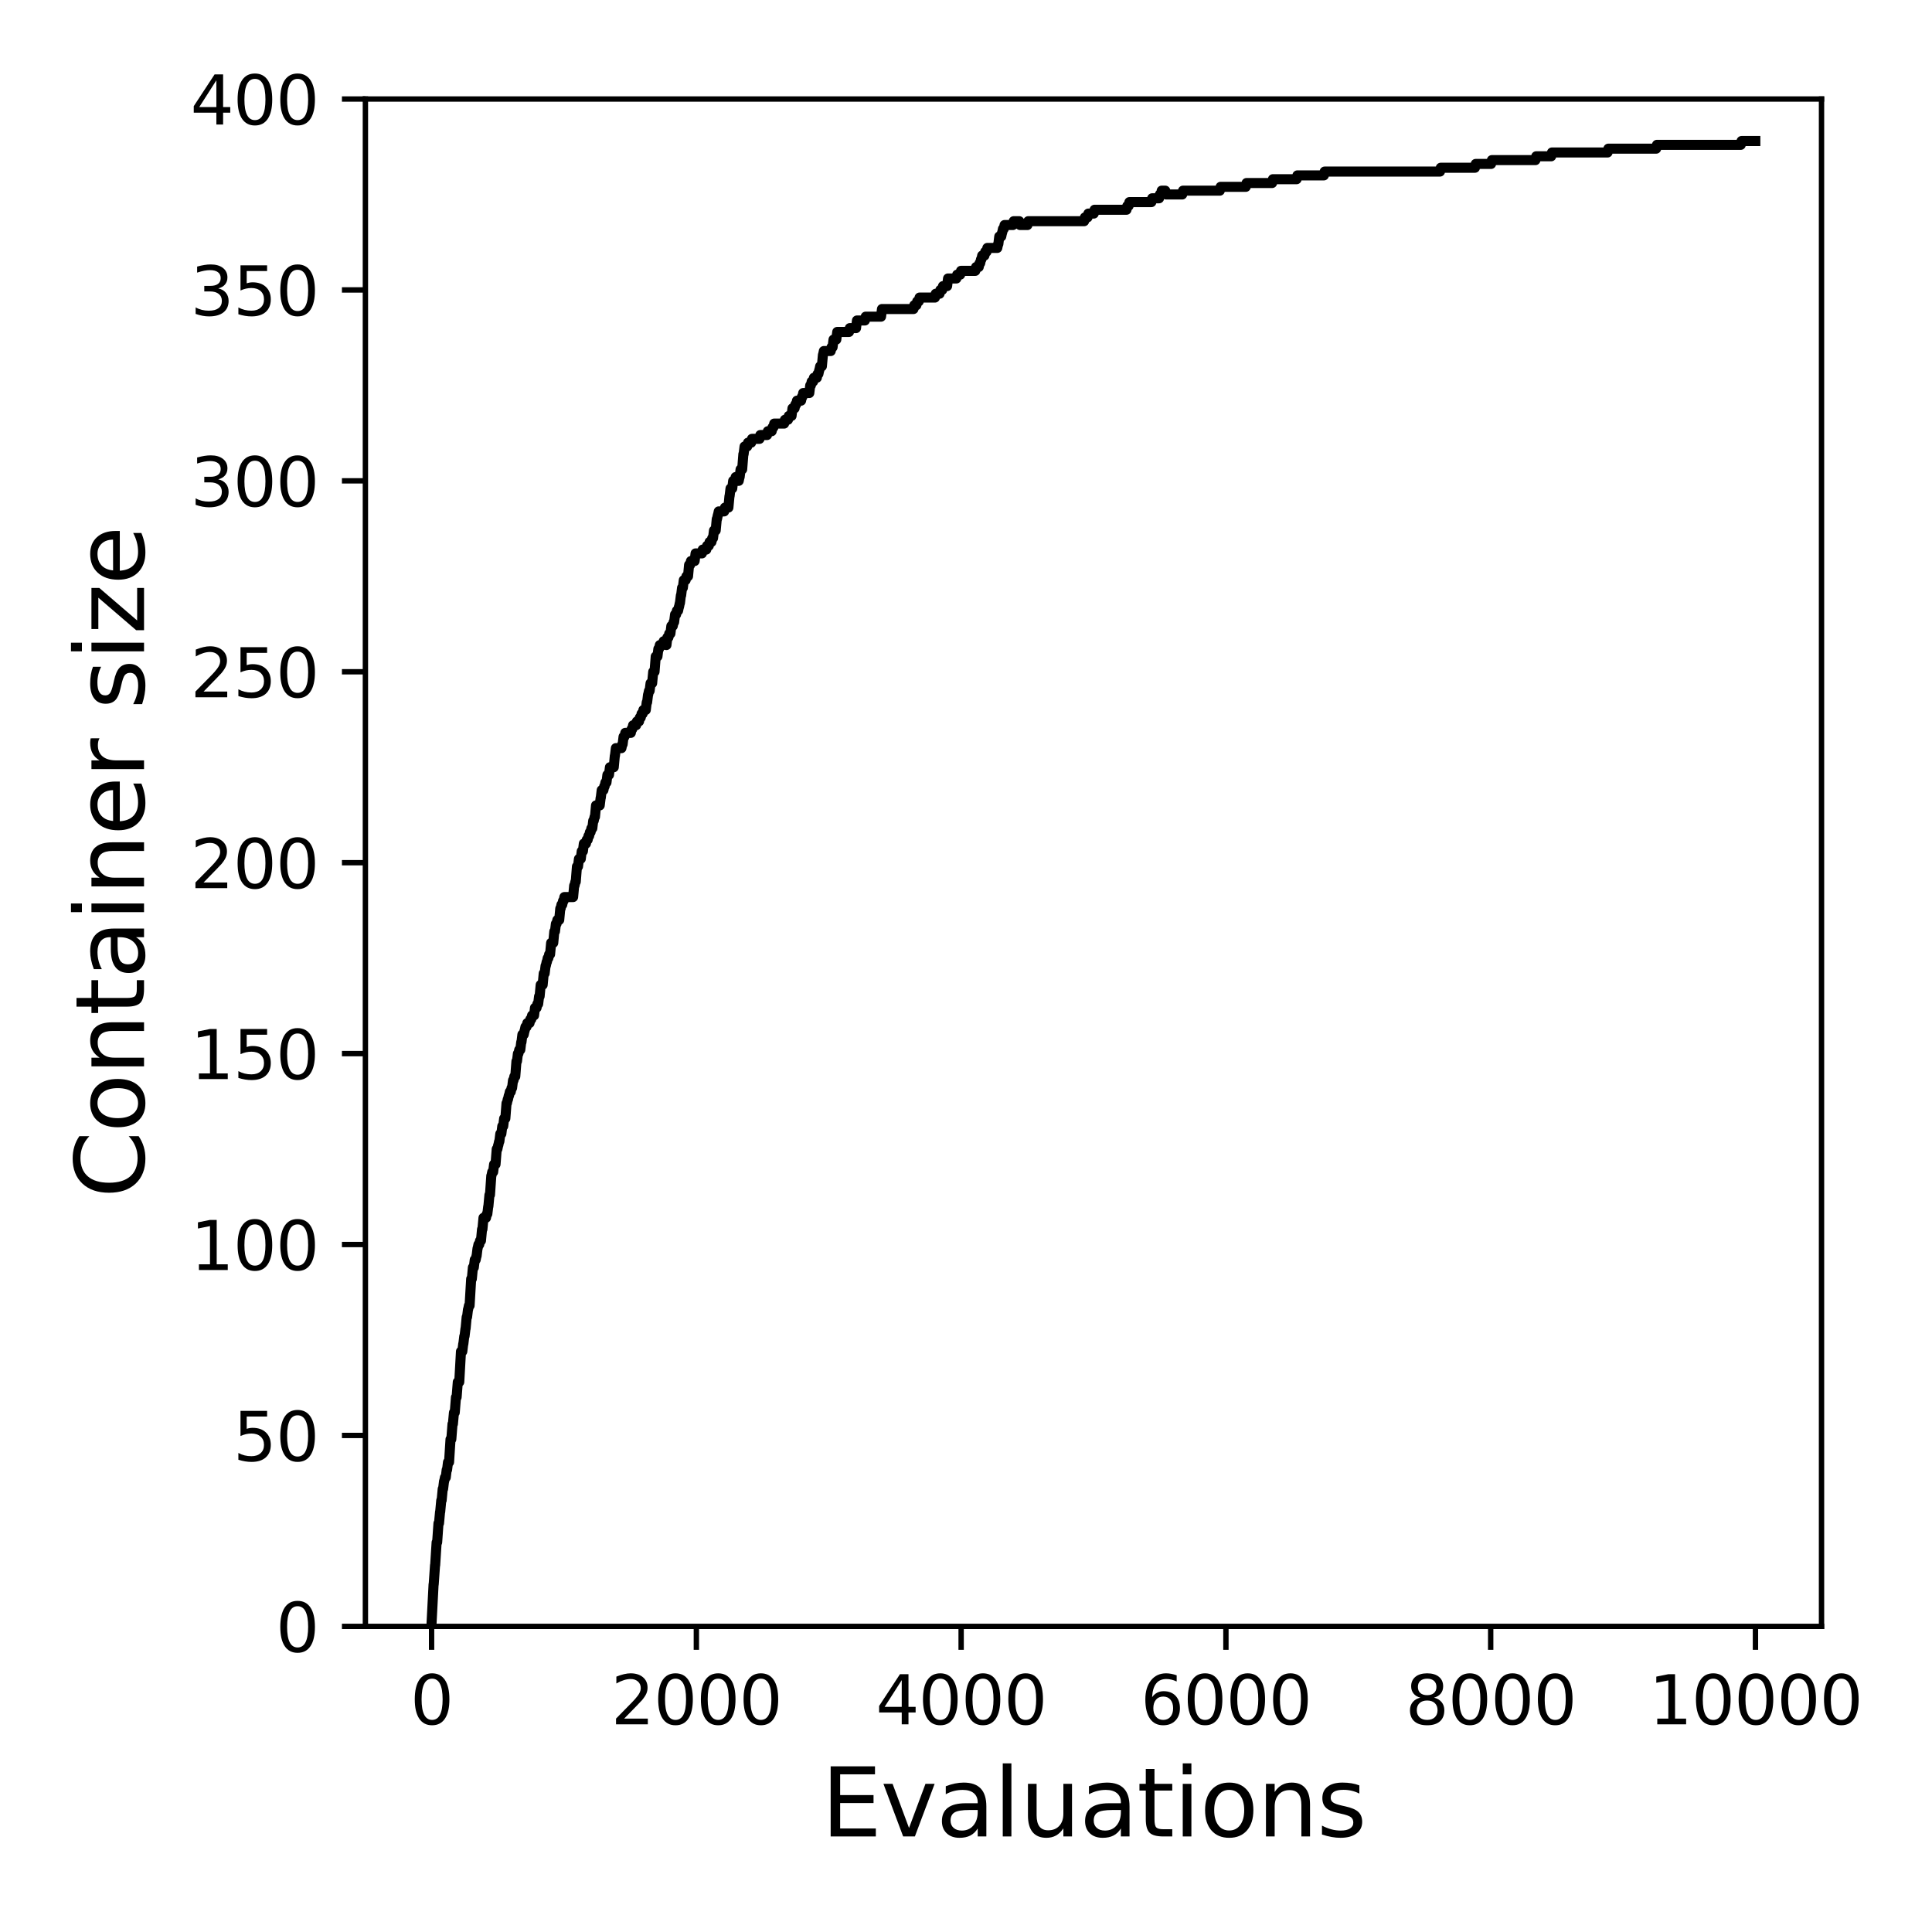<?xml version="1.0" encoding="utf-8" standalone="no"?>
<!DOCTYPE svg PUBLIC "-//W3C//DTD SVG 1.1//EN"
  "http://www.w3.org/Graphics/SVG/1.1/DTD/svg11.dtd">
<svg xmlns:xlink="http://www.w3.org/1999/xlink" width="288pt" height="288pt" viewBox="0 0 288 288" xmlns="http://www.w3.org/2000/svg" version="1.1">
 <defs>
  <style type="text/css">*{stroke-linejoin: round; stroke-linecap: butt}</style>
 </defs>
 <g id="figure_1">
  <g id="patch_1">
   <path d="M 0 288 
L 288 288 
L 288 0 
L 0 0 
z
" style="fill: #ffffff"/>
  </g>
  <g id="axes_1">
   <g id="patch_2">
    <path d="M 54.47 242.44 
L 271.53 242.44 
L 271.53 14.76 
L 54.47 14.76 
z
" style="fill: #ffffff"/>
   </g>
   <g id="matplotlib.axis_1">
    <g id="xtick_1">
     <g id="line2d_1">
      <defs>
       <path id="me423610915" d="M 0 0 
L 0 3.5 
" style="stroke: #000000; stroke-width: 0.8"/>
      </defs>
      <g>
       <use xlink:href="#me423610915" x="64.336" y="242.44" style="stroke: #000000; stroke-width: 0.8"/>
      </g>
     </g>
     <g id="text_1">
      <!-- 0 -->
      <g transform="translate(61.155 257.038) scale(0.1 -0.1)">
       <defs>
        <path id="DejaVuSans-30" d="M 2034 4250 
Q 1547 4250 1301 3770 
Q 1056 3291 1056 2328 
Q 1056 1369 1301 889 
Q 1547 409 2034 409 
Q 2525 409 2770 889 
Q 3016 1369 3016 2328 
Q 3016 3291 2770 3770 
Q 2525 4250 2034 4250 
z
M 2034 4750 
Q 2819 4750 3233 4129 
Q 3647 3509 3647 2328 
Q 3647 1150 3233 529 
Q 2819 -91 2034 -91 
Q 1250 -91 836 529 
Q 422 1150 422 2328 
Q 422 3509 836 4129 
Q 1250 4750 2034 4750 
z
" transform="scale(0.016)"/>
       </defs>
       <use xlink:href="#DejaVuSans-30"/>
      </g>
     </g>
    </g>
    <g id="xtick_2">
     <g id="line2d_2">
      <g>
       <use xlink:href="#me423610915" x="103.806" y="242.44" style="stroke: #000000; stroke-width: 0.8"/>
      </g>
     </g>
     <g id="text_2">
      <!-- 2000 -->
      <g transform="translate(91.081 257.038) scale(0.1 -0.1)">
       <defs>
        <path id="DejaVuSans-32" d="M 1228 531 
L 3431 531 
L 3431 0 
L 469 0 
L 469 531 
Q 828 903 1448 1529 
Q 2069 2156 2228 2338 
Q 2531 2678 2651 2914 
Q 2772 3150 2772 3378 
Q 2772 3750 2511 3984 
Q 2250 4219 1831 4219 
Q 1534 4219 1204 4116 
Q 875 4013 500 3803 
L 500 4441 
Q 881 4594 1212 4672 
Q 1544 4750 1819 4750 
Q 2544 4750 2975 4387 
Q 3406 4025 3406 3419 
Q 3406 3131 3298 2873 
Q 3191 2616 2906 2266 
Q 2828 2175 2409 1742 
Q 1991 1309 1228 531 
z
" transform="scale(0.016)"/>
       </defs>
       <use xlink:href="#DejaVuSans-32"/>
       <use xlink:href="#DejaVuSans-30" x="63.623"/>
       <use xlink:href="#DejaVuSans-30" x="127.246"/>
       <use xlink:href="#DejaVuSans-30" x="190.869"/>
      </g>
     </g>
    </g>
    <g id="xtick_3">
     <g id="line2d_3">
      <g>
       <use xlink:href="#me423610915" x="143.275" y="242.44" style="stroke: #000000; stroke-width: 0.8"/>
      </g>
     </g>
     <g id="text_3">
      <!-- 4000 -->
      <g transform="translate(130.55 257.038) scale(0.1 -0.1)">
       <defs>
        <path id="DejaVuSans-34" d="M 2419 4116 
L 825 1625 
L 2419 1625 
L 2419 4116 
z
M 2253 4666 
L 3047 4666 
L 3047 1625 
L 3713 1625 
L 3713 1100 
L 3047 1100 
L 3047 0 
L 2419 0 
L 2419 1100 
L 313 1100 
L 313 1709 
L 2253 4666 
z
" transform="scale(0.016)"/>
       </defs>
       <use xlink:href="#DejaVuSans-34"/>
       <use xlink:href="#DejaVuSans-30" x="63.623"/>
       <use xlink:href="#DejaVuSans-30" x="127.246"/>
       <use xlink:href="#DejaVuSans-30" x="190.869"/>
      </g>
     </g>
    </g>
    <g id="xtick_4">
     <g id="line2d_4">
      <g>
       <use xlink:href="#me423610915" x="182.745" y="242.44" style="stroke: #000000; stroke-width: 0.8"/>
      </g>
     </g>
     <g id="text_4">
      <!-- 6000 -->
      <g transform="translate(170.02 257.038) scale(0.1 -0.1)">
       <defs>
        <path id="DejaVuSans-36" d="M 2113 2584 
Q 1688 2584 1439 2293 
Q 1191 2003 1191 1497 
Q 1191 994 1439 701 
Q 1688 409 2113 409 
Q 2538 409 2786 701 
Q 3034 994 3034 1497 
Q 3034 2003 2786 2293 
Q 2538 2584 2113 2584 
z
M 3366 4563 
L 3366 3988 
Q 3128 4100 2886 4159 
Q 2644 4219 2406 4219 
Q 1781 4219 1451 3797 
Q 1122 3375 1075 2522 
Q 1259 2794 1537 2939 
Q 1816 3084 2150 3084 
Q 2853 3084 3261 2657 
Q 3669 2231 3669 1497 
Q 3669 778 3244 343 
Q 2819 -91 2113 -91 
Q 1303 -91 875 529 
Q 447 1150 447 2328 
Q 447 3434 972 4092 
Q 1497 4750 2381 4750 
Q 2619 4750 2861 4703 
Q 3103 4656 3366 4563 
z
" transform="scale(0.016)"/>
       </defs>
       <use xlink:href="#DejaVuSans-36"/>
       <use xlink:href="#DejaVuSans-30" x="63.623"/>
       <use xlink:href="#DejaVuSans-30" x="127.246"/>
       <use xlink:href="#DejaVuSans-30" x="190.869"/>
      </g>
     </g>
    </g>
    <g id="xtick_5">
     <g id="line2d_5">
      <g>
       <use xlink:href="#me423610915" x="222.214" y="242.44" style="stroke: #000000; stroke-width: 0.8"/>
      </g>
     </g>
     <g id="text_5">
      <!-- 8000 -->
      <g transform="translate(209.489 257.038) scale(0.1 -0.1)">
       <defs>
        <path id="DejaVuSans-38" d="M 2034 2216 
Q 1584 2216 1326 1975 
Q 1069 1734 1069 1313 
Q 1069 891 1326 650 
Q 1584 409 2034 409 
Q 2484 409 2743 651 
Q 3003 894 3003 1313 
Q 3003 1734 2745 1975 
Q 2488 2216 2034 2216 
z
M 1403 2484 
Q 997 2584 770 2862 
Q 544 3141 544 3541 
Q 544 4100 942 4425 
Q 1341 4750 2034 4750 
Q 2731 4750 3128 4425 
Q 3525 4100 3525 3541 
Q 3525 3141 3298 2862 
Q 3072 2584 2669 2484 
Q 3125 2378 3379 2068 
Q 3634 1759 3634 1313 
Q 3634 634 3220 271 
Q 2806 -91 2034 -91 
Q 1263 -91 848 271 
Q 434 634 434 1313 
Q 434 1759 690 2068 
Q 947 2378 1403 2484 
z
M 1172 3481 
Q 1172 3119 1398 2916 
Q 1625 2713 2034 2713 
Q 2441 2713 2670 2916 
Q 2900 3119 2900 3481 
Q 2900 3844 2670 4047 
Q 2441 4250 2034 4250 
Q 1625 4250 1398 4047 
Q 1172 3844 1172 3481 
z
" transform="scale(0.016)"/>
       </defs>
       <use xlink:href="#DejaVuSans-38"/>
       <use xlink:href="#DejaVuSans-30" x="63.623"/>
       <use xlink:href="#DejaVuSans-30" x="127.246"/>
       <use xlink:href="#DejaVuSans-30" x="190.869"/>
      </g>
     </g>
    </g>
    <g id="xtick_6">
     <g id="line2d_6">
      <g>
       <use xlink:href="#me423610915" x="261.684" y="242.44" style="stroke: #000000; stroke-width: 0.8"/>
      </g>
     </g>
     <g id="text_6">
      <!-- 10000 -->
      <g transform="translate(245.777 257.038) scale(0.1 -0.1)">
       <defs>
        <path id="DejaVuSans-31" d="M 794 531 
L 1825 531 
L 1825 4091 
L 703 3866 
L 703 4441 
L 1819 4666 
L 2450 4666 
L 2450 531 
L 3481 531 
L 3481 0 
L 794 0 
L 794 531 
z
" transform="scale(0.016)"/>
       </defs>
       <use xlink:href="#DejaVuSans-31"/>
       <use xlink:href="#DejaVuSans-30" x="63.623"/>
       <use xlink:href="#DejaVuSans-30" x="127.246"/>
       <use xlink:href="#DejaVuSans-30" x="190.869"/>
       <use xlink:href="#DejaVuSans-30" x="254.492"/>
      </g>
     </g>
    </g>
    <g id="text_7">
     <!-- Evaluations -->
     <g transform="translate(122.419 273.756) scale(0.14 -0.14)">
      <defs>
       <path id="DejaVuSans-45" d="M 628 4666 
L 3578 4666 
L 3578 4134 
L 1259 4134 
L 1259 2753 
L 3481 2753 
L 3481 2222 
L 1259 2222 
L 1259 531 
L 3634 531 
L 3634 0 
L 628 0 
L 628 4666 
z
" transform="scale(0.016)"/>
       <path id="DejaVuSans-76" d="M 191 3500 
L 800 3500 
L 1894 563 
L 2988 3500 
L 3597 3500 
L 2284 0 
L 1503 0 
L 191 3500 
z
" transform="scale(0.016)"/>
       <path id="DejaVuSans-61" d="M 2194 1759 
Q 1497 1759 1228 1600 
Q 959 1441 959 1056 
Q 959 750 1161 570 
Q 1363 391 1709 391 
Q 2188 391 2477 730 
Q 2766 1069 2766 1631 
L 2766 1759 
L 2194 1759 
z
M 3341 1997 
L 3341 0 
L 2766 0 
L 2766 531 
Q 2569 213 2275 61 
Q 1981 -91 1556 -91 
Q 1019 -91 701 211 
Q 384 513 384 1019 
Q 384 1609 779 1909 
Q 1175 2209 1959 2209 
L 2766 2209 
L 2766 2266 
Q 2766 2663 2505 2880 
Q 2244 3097 1772 3097 
Q 1472 3097 1187 3025 
Q 903 2953 641 2809 
L 641 3341 
Q 956 3463 1253 3523 
Q 1550 3584 1831 3584 
Q 2591 3584 2966 3190 
Q 3341 2797 3341 1997 
z
" transform="scale(0.016)"/>
       <path id="DejaVuSans-6c" d="M 603 4863 
L 1178 4863 
L 1178 0 
L 603 0 
L 603 4863 
z
" transform="scale(0.016)"/>
       <path id="DejaVuSans-75" d="M 544 1381 
L 544 3500 
L 1119 3500 
L 1119 1403 
Q 1119 906 1312 657 
Q 1506 409 1894 409 
Q 2359 409 2629 706 
Q 2900 1003 2900 1516 
L 2900 3500 
L 3475 3500 
L 3475 0 
L 2900 0 
L 2900 538 
Q 2691 219 2414 64 
Q 2138 -91 1772 -91 
Q 1169 -91 856 284 
Q 544 659 544 1381 
z
M 1991 3584 
L 1991 3584 
z
" transform="scale(0.016)"/>
       <path id="DejaVuSans-74" d="M 1172 4494 
L 1172 3500 
L 2356 3500 
L 2356 3053 
L 1172 3053 
L 1172 1153 
Q 1172 725 1289 603 
Q 1406 481 1766 481 
L 2356 481 
L 2356 0 
L 1766 0 
Q 1100 0 847 248 
Q 594 497 594 1153 
L 594 3053 
L 172 3053 
L 172 3500 
L 594 3500 
L 594 4494 
L 1172 4494 
z
" transform="scale(0.016)"/>
       <path id="DejaVuSans-69" d="M 603 3500 
L 1178 3500 
L 1178 0 
L 603 0 
L 603 3500 
z
M 603 4863 
L 1178 4863 
L 1178 4134 
L 603 4134 
L 603 4863 
z
" transform="scale(0.016)"/>
       <path id="DejaVuSans-6f" d="M 1959 3097 
Q 1497 3097 1228 2736 
Q 959 2375 959 1747 
Q 959 1119 1226 758 
Q 1494 397 1959 397 
Q 2419 397 2687 759 
Q 2956 1122 2956 1747 
Q 2956 2369 2687 2733 
Q 2419 3097 1959 3097 
z
M 1959 3584 
Q 2709 3584 3137 3096 
Q 3566 2609 3566 1747 
Q 3566 888 3137 398 
Q 2709 -91 1959 -91 
Q 1206 -91 779 398 
Q 353 888 353 1747 
Q 353 2609 779 3096 
Q 1206 3584 1959 3584 
z
" transform="scale(0.016)"/>
       <path id="DejaVuSans-6e" d="M 3513 2113 
L 3513 0 
L 2938 0 
L 2938 2094 
Q 2938 2591 2744 2837 
Q 2550 3084 2163 3084 
Q 1697 3084 1428 2787 
Q 1159 2491 1159 1978 
L 1159 0 
L 581 0 
L 581 3500 
L 1159 3500 
L 1159 2956 
Q 1366 3272 1645 3428 
Q 1925 3584 2291 3584 
Q 2894 3584 3203 3211 
Q 3513 2838 3513 2113 
z
" transform="scale(0.016)"/>
       <path id="DejaVuSans-73" d="M 2834 3397 
L 2834 2853 
Q 2591 2978 2328 3040 
Q 2066 3103 1784 3103 
Q 1356 3103 1142 2972 
Q 928 2841 928 2578 
Q 928 2378 1081 2264 
Q 1234 2150 1697 2047 
L 1894 2003 
Q 2506 1872 2764 1633 
Q 3022 1394 3022 966 
Q 3022 478 2636 193 
Q 2250 -91 1575 -91 
Q 1294 -91 989 -36 
Q 684 19 347 128 
L 347 722 
Q 666 556 975 473 
Q 1284 391 1588 391 
Q 1994 391 2212 530 
Q 2431 669 2431 922 
Q 2431 1156 2273 1281 
Q 2116 1406 1581 1522 
L 1381 1569 
Q 847 1681 609 1914 
Q 372 2147 372 2553 
Q 372 3047 722 3315 
Q 1072 3584 1716 3584 
Q 2034 3584 2315 3537 
Q 2597 3491 2834 3397 
z
" transform="scale(0.016)"/>
      </defs>
      <use xlink:href="#DejaVuSans-45"/>
      <use xlink:href="#DejaVuSans-76" x="63.184"/>
      <use xlink:href="#DejaVuSans-61" x="122.363"/>
      <use xlink:href="#DejaVuSans-6c" x="183.643"/>
      <use xlink:href="#DejaVuSans-75" x="211.426"/>
      <use xlink:href="#DejaVuSans-61" x="274.805"/>
      <use xlink:href="#DejaVuSans-74" x="336.084"/>
      <use xlink:href="#DejaVuSans-69" x="375.293"/>
      <use xlink:href="#DejaVuSans-6f" x="403.076"/>
      <use xlink:href="#DejaVuSans-6e" x="464.258"/>
      <use xlink:href="#DejaVuSans-73" x="527.637"/>
     </g>
    </g>
   </g>
   <g id="matplotlib.axis_2">
    <g id="ytick_1">
     <g id="line2d_7">
      <defs>
       <path id="m86108659a6" d="M 0 0 
L -3.5 0 
" style="stroke: #000000; stroke-width: 0.8"/>
      </defs>
      <g>
       <use xlink:href="#m86108659a6" x="54.47" y="242.44" style="stroke: #000000; stroke-width: 0.8"/>
      </g>
     </g>
     <g id="text_8">
      <!-- 0 -->
      <g transform="translate(41.108 246.239) scale(0.1 -0.1)">
       <use xlink:href="#DejaVuSans-30"/>
      </g>
     </g>
    </g>
    <g id="ytick_2">
     <g id="line2d_8">
      <g>
       <use xlink:href="#m86108659a6" x="54.47" y="213.98" style="stroke: #000000; stroke-width: 0.8"/>
      </g>
     </g>
     <g id="text_9">
      <!-- 50 -->
      <g transform="translate(34.745 217.779) scale(0.1 -0.1)">
       <defs>
        <path id="DejaVuSans-35" d="M 691 4666 
L 3169 4666 
L 3169 4134 
L 1269 4134 
L 1269 2991 
Q 1406 3038 1543 3061 
Q 1681 3084 1819 3084 
Q 2600 3084 3056 2656 
Q 3513 2228 3513 1497 
Q 3513 744 3044 326 
Q 2575 -91 1722 -91 
Q 1428 -91 1123 -41 
Q 819 9 494 109 
L 494 744 
Q 775 591 1075 516 
Q 1375 441 1709 441 
Q 2250 441 2565 725 
Q 2881 1009 2881 1497 
Q 2881 1984 2565 2268 
Q 2250 2553 1709 2553 
Q 1456 2553 1204 2497 
Q 953 2441 691 2322 
L 691 4666 
z
" transform="scale(0.016)"/>
       </defs>
       <use xlink:href="#DejaVuSans-35"/>
       <use xlink:href="#DejaVuSans-30" x="63.623"/>
      </g>
     </g>
    </g>
    <g id="ytick_3">
     <g id="line2d_9">
      <g>
       <use xlink:href="#m86108659a6" x="54.47" y="185.52" style="stroke: #000000; stroke-width: 0.8"/>
      </g>
     </g>
     <g id="text_10">
      <!-- 100 -->
      <g transform="translate(28.383 189.319) scale(0.1 -0.1)">
       <use xlink:href="#DejaVuSans-31"/>
       <use xlink:href="#DejaVuSans-30" x="63.623"/>
       <use xlink:href="#DejaVuSans-30" x="127.246"/>
      </g>
     </g>
    </g>
    <g id="ytick_4">
     <g id="line2d_10">
      <g>
       <use xlink:href="#m86108659a6" x="54.47" y="157.06" style="stroke: #000000; stroke-width: 0.8"/>
      </g>
     </g>
     <g id="text_11">
      <!-- 150 -->
      <g transform="translate(28.383 160.859) scale(0.1 -0.1)">
       <use xlink:href="#DejaVuSans-31"/>
       <use xlink:href="#DejaVuSans-35" x="63.623"/>
       <use xlink:href="#DejaVuSans-30" x="127.246"/>
      </g>
     </g>
    </g>
    <g id="ytick_5">
     <g id="line2d_11">
      <g>
       <use xlink:href="#m86108659a6" x="54.47" y="128.6" style="stroke: #000000; stroke-width: 0.8"/>
      </g>
     </g>
     <g id="text_12">
      <!-- 200 -->
      <g transform="translate(28.383 132.399) scale(0.1 -0.1)">
       <use xlink:href="#DejaVuSans-32"/>
       <use xlink:href="#DejaVuSans-30" x="63.623"/>
       <use xlink:href="#DejaVuSans-30" x="127.246"/>
      </g>
     </g>
    </g>
    <g id="ytick_6">
     <g id="line2d_12">
      <g>
       <use xlink:href="#m86108659a6" x="54.47" y="100.14" style="stroke: #000000; stroke-width: 0.8"/>
      </g>
     </g>
     <g id="text_13">
      <!-- 250 -->
      <g transform="translate(28.383 103.939) scale(0.1 -0.1)">
       <use xlink:href="#DejaVuSans-32"/>
       <use xlink:href="#DejaVuSans-35" x="63.623"/>
       <use xlink:href="#DejaVuSans-30" x="127.246"/>
      </g>
     </g>
    </g>
    <g id="ytick_7">
     <g id="line2d_13">
      <g>
       <use xlink:href="#m86108659a6" x="54.47" y="71.68" style="stroke: #000000; stroke-width: 0.8"/>
      </g>
     </g>
     <g id="text_14">
      <!-- 300 -->
      <g transform="translate(28.383 75.479) scale(0.1 -0.1)">
       <defs>
        <path id="DejaVuSans-33" d="M 2597 2516 
Q 3050 2419 3304 2112 
Q 3559 1806 3559 1356 
Q 3559 666 3084 287 
Q 2609 -91 1734 -91 
Q 1441 -91 1130 -33 
Q 819 25 488 141 
L 488 750 
Q 750 597 1062 519 
Q 1375 441 1716 441 
Q 2309 441 2620 675 
Q 2931 909 2931 1356 
Q 2931 1769 2642 2001 
Q 2353 2234 1838 2234 
L 1294 2234 
L 1294 2753 
L 1863 2753 
Q 2328 2753 2575 2939 
Q 2822 3125 2822 3475 
Q 2822 3834 2567 4026 
Q 2313 4219 1838 4219 
Q 1578 4219 1281 4162 
Q 984 4106 628 3988 
L 628 4550 
Q 988 4650 1302 4700 
Q 1616 4750 1894 4750 
Q 2613 4750 3031 4423 
Q 3450 4097 3450 3541 
Q 3450 3153 3228 2886 
Q 3006 2619 2597 2516 
z
" transform="scale(0.016)"/>
       </defs>
       <use xlink:href="#DejaVuSans-33"/>
       <use xlink:href="#DejaVuSans-30" x="63.623"/>
       <use xlink:href="#DejaVuSans-30" x="127.246"/>
      </g>
     </g>
    </g>
    <g id="ytick_8">
     <g id="line2d_14">
      <g>
       <use xlink:href="#m86108659a6" x="54.47" y="43.22" style="stroke: #000000; stroke-width: 0.8"/>
      </g>
     </g>
     <g id="text_15">
      <!-- 350 -->
      <g transform="translate(28.383 47.019) scale(0.1 -0.1)">
       <use xlink:href="#DejaVuSans-33"/>
       <use xlink:href="#DejaVuSans-35" x="63.623"/>
       <use xlink:href="#DejaVuSans-30" x="127.246"/>
      </g>
     </g>
    </g>
    <g id="ytick_9">
     <g id="line2d_15">
      <g>
       <use xlink:href="#m86108659a6" x="54.47" y="14.76" style="stroke: #000000; stroke-width: 0.8"/>
      </g>
     </g>
     <g id="text_16">
      <!-- 400 -->
      <g transform="translate(28.383 18.559) scale(0.1 -0.1)">
       <use xlink:href="#DejaVuSans-34"/>
       <use xlink:href="#DejaVuSans-30" x="63.623"/>
       <use xlink:href="#DejaVuSans-30" x="127.246"/>
      </g>
     </g>
    </g>
    <g id="text_17">
     <!-- Container size -->
     <g transform="translate(21.471 178.604) rotate(-90) scale(0.14 -0.14)">
      <defs>
       <path id="DejaVuSans-43" d="M 4122 4306 
L 4122 3641 
Q 3803 3938 3442 4084 
Q 3081 4231 2675 4231 
Q 1875 4231 1450 3742 
Q 1025 3253 1025 2328 
Q 1025 1406 1450 917 
Q 1875 428 2675 428 
Q 3081 428 3442 575 
Q 3803 722 4122 1019 
L 4122 359 
Q 3791 134 3420 21 
Q 3050 -91 2638 -91 
Q 1578 -91 968 557 
Q 359 1206 359 2328 
Q 359 3453 968 4101 
Q 1578 4750 2638 4750 
Q 3056 4750 3426 4639 
Q 3797 4528 4122 4306 
z
" transform="scale(0.016)"/>
       <path id="DejaVuSans-65" d="M 3597 1894 
L 3597 1613 
L 953 1613 
Q 991 1019 1311 708 
Q 1631 397 2203 397 
Q 2534 397 2845 478 
Q 3156 559 3463 722 
L 3463 178 
Q 3153 47 2828 -22 
Q 2503 -91 2169 -91 
Q 1331 -91 842 396 
Q 353 884 353 1716 
Q 353 2575 817 3079 
Q 1281 3584 2069 3584 
Q 2775 3584 3186 3129 
Q 3597 2675 3597 1894 
z
M 3022 2063 
Q 3016 2534 2758 2815 
Q 2500 3097 2075 3097 
Q 1594 3097 1305 2825 
Q 1016 2553 972 2059 
L 3022 2063 
z
" transform="scale(0.016)"/>
       <path id="DejaVuSans-72" d="M 2631 2963 
Q 2534 3019 2420 3045 
Q 2306 3072 2169 3072 
Q 1681 3072 1420 2755 
Q 1159 2438 1159 1844 
L 1159 0 
L 581 0 
L 581 3500 
L 1159 3500 
L 1159 2956 
Q 1341 3275 1631 3429 
Q 1922 3584 2338 3584 
Q 2397 3584 2469 3576 
Q 2541 3569 2628 3553 
L 2631 2963 
z
" transform="scale(0.016)"/>
       <path id="DejaVuSans-20" transform="scale(0.016)"/>
       <path id="DejaVuSans-7a" d="M 353 3500 
L 3084 3500 
L 3084 2975 
L 922 459 
L 3084 459 
L 3084 0 
L 275 0 
L 275 525 
L 2438 3041 
L 353 3041 
L 353 3500 
z
" transform="scale(0.016)"/>
      </defs>
      <use xlink:href="#DejaVuSans-43"/>
      <use xlink:href="#DejaVuSans-6f" x="69.824"/>
      <use xlink:href="#DejaVuSans-6e" x="131.006"/>
      <use xlink:href="#DejaVuSans-74" x="194.385"/>
      <use xlink:href="#DejaVuSans-61" x="233.594"/>
      <use xlink:href="#DejaVuSans-69" x="294.873"/>
      <use xlink:href="#DejaVuSans-6e" x="322.656"/>
      <use xlink:href="#DejaVuSans-65" x="386.035"/>
      <use xlink:href="#DejaVuSans-72" x="447.559"/>
      <use xlink:href="#DejaVuSans-20" x="488.672"/>
      <use xlink:href="#DejaVuSans-73" x="520.459"/>
      <use xlink:href="#DejaVuSans-69" x="572.559"/>
      <use xlink:href="#DejaVuSans-7a" x="600.342"/>
      <use xlink:href="#DejaVuSans-65" x="652.832"/>
     </g>
    </g>
   </g>
   <g id="line2d_16">
    <path d="M 64.336 241.871 
L 64.632 236.179 
L 64.652 236.179 
L 64.849 233.333 
L 64.869 233.333 
L 65.086 229.918 
L 65.165 229.918 
L 65.363 227.072 
L 65.442 227.072 
L 65.599 225.364 
L 65.619 225.364 
L 65.777 223.656 
L 65.836 223.656 
L 65.994 221.949 
L 66.053 221.949 
L 66.191 220.81 
L 66.211 220.81 
L 66.33 220.241 
L 66.448 220.241 
L 66.586 219.103 
L 66.645 219.103 
L 66.783 217.964 
L 66.941 217.964 
L 67.158 214.549 
L 67.277 214.549 
L 67.454 212.272 
L 67.514 212.272 
L 67.672 210.565 
L 67.79 210.565 
L 67.968 208.288 
L 68.066 208.288 
L 68.244 206.011 
L 68.461 206.011 
L 68.717 201.458 
L 68.915 201.458 
L 69.053 200.319 
L 69.073 200.319 
L 69.211 199.181 
L 69.25 199.181 
L 69.388 198.042 
L 69.408 198.042 
L 69.566 196.335 
L 69.625 196.335 
L 69.763 195.196 
L 69.783 195.196 
L 69.902 194.627 
L 70 194.627 
L 70.237 190.643 
L 70.336 190.643 
L 70.494 188.935 
L 70.632 188.935 
L 70.77 187.797 
L 70.908 187.797 
L 71.026 187.228 
L 71.046 187.228 
L 71.184 186.089 
L 71.204 186.089 
L 71.322 185.52 
L 71.441 185.52 
L 71.559 184.951 
L 71.697 184.951 
L 71.855 183.243 
L 71.915 183.243 
L 72.072 181.536 
L 72.447 181.536 
L 72.566 180.966 
L 72.645 180.966 
L 72.783 179.828 
L 72.803 179.828 
L 72.96 178.12 
L 73.039 178.12 
L 73.237 175.274 
L 73.256 175.274 
L 73.375 174.705 
L 73.513 174.705 
L 73.651 173.567 
L 73.868 173.567 
L 74.046 171.29 
L 74.145 171.29 
L 74.263 170.721 
L 74.283 170.721 
L 74.401 170.152 
L 74.441 170.152 
L 74.579 169.013 
L 74.737 169.013 
L 74.875 167.875 
L 75.013 167.875 
L 75.151 166.736 
L 75.329 166.736 
L 75.506 164.46 
L 75.565 164.46 
L 75.684 163.89 
L 75.723 163.89 
L 75.842 163.321 
L 75.881 163.321 
L 76 162.752 
L 76.138 162.752 
L 76.256 162.183 
L 76.335 162.183 
L 76.473 161.044 
L 76.552 161.044 
L 76.671 160.475 
L 76.809 160.475 
L 76.986 158.198 
L 77.065 158.198 
L 77.203 157.06 
L 77.282 157.06 
L 77.401 156.491 
L 77.559 156.491 
L 77.697 155.352 
L 77.736 155.352 
L 77.874 154.214 
L 78.072 154.214 
L 78.19 153.645 
L 78.21 153.645 
L 78.328 153.076 
L 78.486 153.076 
L 78.605 152.506 
L 78.94 152.506 
L 79.058 151.937 
L 79.197 151.937 
L 79.315 151.368 
L 79.611 151.368 
L 79.749 150.23 
L 79.986 150.23 
L 80.104 149.66 
L 80.223 149.66 
L 80.361 148.522 
L 80.44 148.522 
L 80.598 146.814 
L 80.894 146.814 
L 81.052 145.107 
L 81.19 145.107 
L 81.328 143.968 
L 81.367 143.968 
L 81.486 143.399 
L 81.525 143.399 
L 81.644 142.83 
L 81.742 142.83 
L 81.861 142.261 
L 81.999 142.261 
L 82.157 140.553 
L 82.473 140.553 
L 82.63 138.846 
L 82.729 138.846 
L 82.867 137.707 
L 82.966 137.707 
L 83.084 137.138 
L 83.361 137.138 
L 83.519 135.43 
L 83.578 135.43 
L 83.696 134.861 
L 83.815 134.861 
L 83.933 134.292 
L 84.012 134.292 
L 84.13 133.723 
L 85.433 133.723 
L 85.591 132.015 
L 85.65 132.015 
L 85.768 131.446 
L 85.827 131.446 
L 86.005 129.169 
L 86.163 129.169 
L 86.301 128.031 
L 86.577 128.031 
L 86.716 126.892 
L 86.893 126.892 
L 87.031 125.754 
L 87.347 125.754 
L 87.465 125.185 
L 87.604 125.185 
L 87.722 124.616 
L 87.821 124.616 
L 87.939 124.046 
L 88.038 124.046 
L 88.156 123.477 
L 88.294 123.477 
L 88.432 122.339 
L 88.511 122.339 
L 88.63 121.77 
L 88.689 121.77 
L 88.847 120.062 
L 89.399 120.062 
L 89.538 118.924 
L 89.557 118.924 
L 89.695 117.785 
L 89.952 117.785 
L 90.07 117.216 
L 90.13 117.216 
L 90.248 116.647 
L 90.406 116.647 
L 90.544 115.508 
L 90.781 115.508 
L 90.919 114.37 
L 91.491 114.37 
L 91.649 112.662 
L 91.669 112.662 
L 91.807 111.524 
L 92.636 111.524 
L 92.754 110.955 
L 92.814 110.955 
L 92.952 109.816 
L 93.09 109.816 
L 93.208 109.247 
L 94.037 109.247 
L 94.156 108.678 
L 94.254 108.678 
L 94.373 108.109 
L 94.827 108.109 
L 94.945 107.54 
L 95.261 107.54 
L 95.379 106.97 
L 95.517 106.97 
L 95.636 106.401 
L 95.794 106.401 
L 95.912 105.832 
L 96.267 105.832 
L 96.405 104.694 
L 96.464 104.694 
L 96.603 103.555 
L 96.622 103.555 
L 96.741 102.986 
L 96.839 102.986 
L 96.978 101.848 
L 97.214 101.848 
L 97.372 100.14 
L 97.57 100.14 
L 97.747 97.863 
L 98.004 97.863 
L 98.142 96.725 
L 98.241 96.725 
L 98.359 96.156 
L 98.813 96.156 
L 98.931 95.586 
L 99.208 95.586 
L 99.326 96.156 
L 99.346 96.156 
L 99.484 95.017 
L 99.642 95.017 
L 99.76 94.448 
L 99.938 94.448 
L 100.076 93.31 
L 100.293 93.31 
L 100.411 92.74 
L 100.49 92.74 
L 100.629 91.602 
L 100.786 91.602 
L 100.905 91.033 
L 101.082 91.033 
L 101.201 90.464 
L 101.221 90.464 
L 101.339 89.894 
L 101.359 89.894 
L 101.497 88.756 
L 101.536 88.756 
L 101.674 87.618 
L 101.793 87.618 
L 101.931 86.479 
L 102.207 86.479 
L 102.326 85.91 
L 102.563 85.91 
L 102.72 84.202 
L 102.878 84.202 
L 102.997 83.633 
L 103.549 83.633 
L 103.687 82.495 
L 104.635 82.495 
L 104.753 81.926 
L 105.286 81.926 
L 105.404 81.356 
L 105.661 81.356 
L 105.779 80.787 
L 106.056 80.787 
L 106.174 80.218 
L 106.292 80.218 
L 106.431 79.08 
L 106.687 79.08 
L 106.845 77.372 
L 106.884 77.372 
L 107.003 76.803 
L 107.023 76.803 
L 107.141 76.234 
L 107.95 76.234 
L 108.069 75.664 
L 108.582 75.664 
L 108.739 73.957 
L 108.759 73.957 
L 108.897 72.818 
L 109.154 72.818 
L 109.292 71.68 
L 109.549 71.68 
L 109.667 71.111 
L 109.904 71.111 
L 110.022 71.68 
L 110.121 71.68 
L 110.239 71.111 
L 110.259 71.111 
L 110.397 69.972 
L 110.634 69.972 
L 110.812 67.696 
L 110.851 67.696 
L 110.989 66.557 
L 111.384 66.557 
L 111.502 65.988 
L 111.976 65.988 
L 112.094 65.419 
L 113.219 65.419 
L 113.338 64.85 
L 114.344 64.85 
L 114.463 64.28 
L 115.035 64.28 
L 115.153 63.711 
L 115.291 63.711 
L 115.41 63.142 
L 116.89 63.142 
L 117.008 62.573 
L 117.462 62.573 
L 117.581 62.004 
L 117.995 62.004 
L 118.133 60.865 
L 118.449 60.865 
L 118.567 60.296 
L 118.686 60.296 
L 118.804 59.727 
L 119.416 59.727 
L 119.534 59.158 
L 119.613 59.158 
L 119.732 58.588 
L 120.64 58.588 
L 120.778 57.45 
L 120.876 57.45 
L 120.995 56.881 
L 121.212 56.881 
L 121.33 56.312 
L 121.764 56.312 
L 121.883 55.742 
L 122.001 55.742 
L 122.12 55.173 
L 122.139 55.173 
L 122.258 54.604 
L 122.514 54.604 
L 122.672 52.896 
L 122.692 52.896 
L 122.81 52.327 
L 123.837 52.327 
L 123.955 51.758 
L 124.113 51.758 
L 124.251 50.62 
L 124.665 50.62 
L 124.804 49.481 
L 126.56 49.481 
L 126.678 48.912 
L 127.606 48.912 
L 127.744 47.774 
L 128.928 47.774 
L 129.047 47.204 
L 131.336 47.204 
L 131.474 46.066 
L 136.171 46.066 
L 136.289 45.497 
L 136.605 45.497 
L 136.723 44.928 
L 136.96 44.928 
L 137.079 44.358 
L 139.368 44.358 
L 139.486 43.789 
L 140.058 43.789 
L 140.177 43.22 
L 140.453 43.22 
L 140.572 42.651 
L 141.183 42.651 
L 141.321 41.512 
L 142.565 41.512 
L 142.683 40.943 
L 143.137 40.943 
L 143.255 40.374 
L 145.387 40.374 
L 145.505 39.805 
L 145.9 39.805 
L 146.018 39.236 
L 146.117 39.236 
L 146.235 38.666 
L 146.295 38.666 
L 146.413 38.097 
L 146.749 38.097 
L 146.867 37.528 
L 147.064 37.528 
L 147.183 36.959 
L 148.663 36.959 
L 148.781 36.39 
L 148.821 36.39 
L 148.959 35.251 
L 149.255 35.251 
L 149.373 34.682 
L 149.393 34.682 
L 149.511 34.113 
L 149.63 34.113 
L 149.748 33.544 
L 150.992 33.544 
L 151.11 32.974 
L 151.939 32.974 
L 152.057 33.544 
L 153.162 33.544 
L 153.281 32.974 
L 161.609 32.974 
L 161.727 32.405 
L 162.122 32.405 
L 162.24 31.836 
L 163.049 31.836 
L 163.168 31.267 
L 167.924 31.267 
L 168.042 30.698 
L 168.24 30.698 
L 168.358 30.128 
L 171.634 30.128 
L 171.752 29.559 
L 172.779 29.559 
L 172.897 28.99 
L 173.055 28.99 
L 173.173 28.421 
L 173.706 28.421 
L 173.825 28.99 
L 176.232 28.99 
L 176.351 28.421 
L 181.837 28.421 
L 181.955 27.852 
L 185.705 27.852 
L 185.823 27.282 
L 189.632 27.282 
L 189.75 26.713 
L 193.283 26.713 
L 193.401 26.144 
L 197.348 26.144 
L 197.467 25.575 
L 214.656 25.575 
L 214.774 25.006 
L 219.866 25.006 
L 219.984 24.436 
L 222.273 24.436 
L 222.392 23.867 
L 228.884 23.867 
L 229.003 23.298 
L 231.233 23.298 
L 231.351 22.729 
L 239.64 22.729 
L 239.758 22.16 
L 246.882 22.16 
L 247.001 21.59 
L 259.493 21.59 
L 259.611 21.021 
L 261.664 21.021 
L 261.664 21.021 
" clip-path="url(#p42b0722e61)" style="fill: none; stroke: #000000; stroke-width: 1.5; stroke-linecap: square"/>
   </g>
   <g id="patch_3">
    <path d="M 54.47 242.44 
L 54.47 14.76 
" style="fill: none; stroke: #000000; stroke-width: 0.8; stroke-linejoin: miter; stroke-linecap: square"/>
   </g>
   <g id="patch_4">
    <path d="M 271.53 242.44 
L 271.53 14.76 
" style="fill: none; stroke: #000000; stroke-width: 0.8; stroke-linejoin: miter; stroke-linecap: square"/>
   </g>
   <g id="patch_5">
    <path d="M 54.47 242.44 
L 271.53 242.44 
" style="fill: none; stroke: #000000; stroke-width: 0.8; stroke-linejoin: miter; stroke-linecap: square"/>
   </g>
   <g id="patch_6">
    <path d="M 54.47 14.76 
L 271.53 14.76 
" style="fill: none; stroke: #000000; stroke-width: 0.8; stroke-linejoin: miter; stroke-linecap: square"/>
   </g>
  </g>
 </g>
 <defs>
  <clipPath id="p42b0722e61">
   <rect x="54.47" y="14.76" width="217.06" height="227.68"/>
  </clipPath>
 </defs>
</svg>
